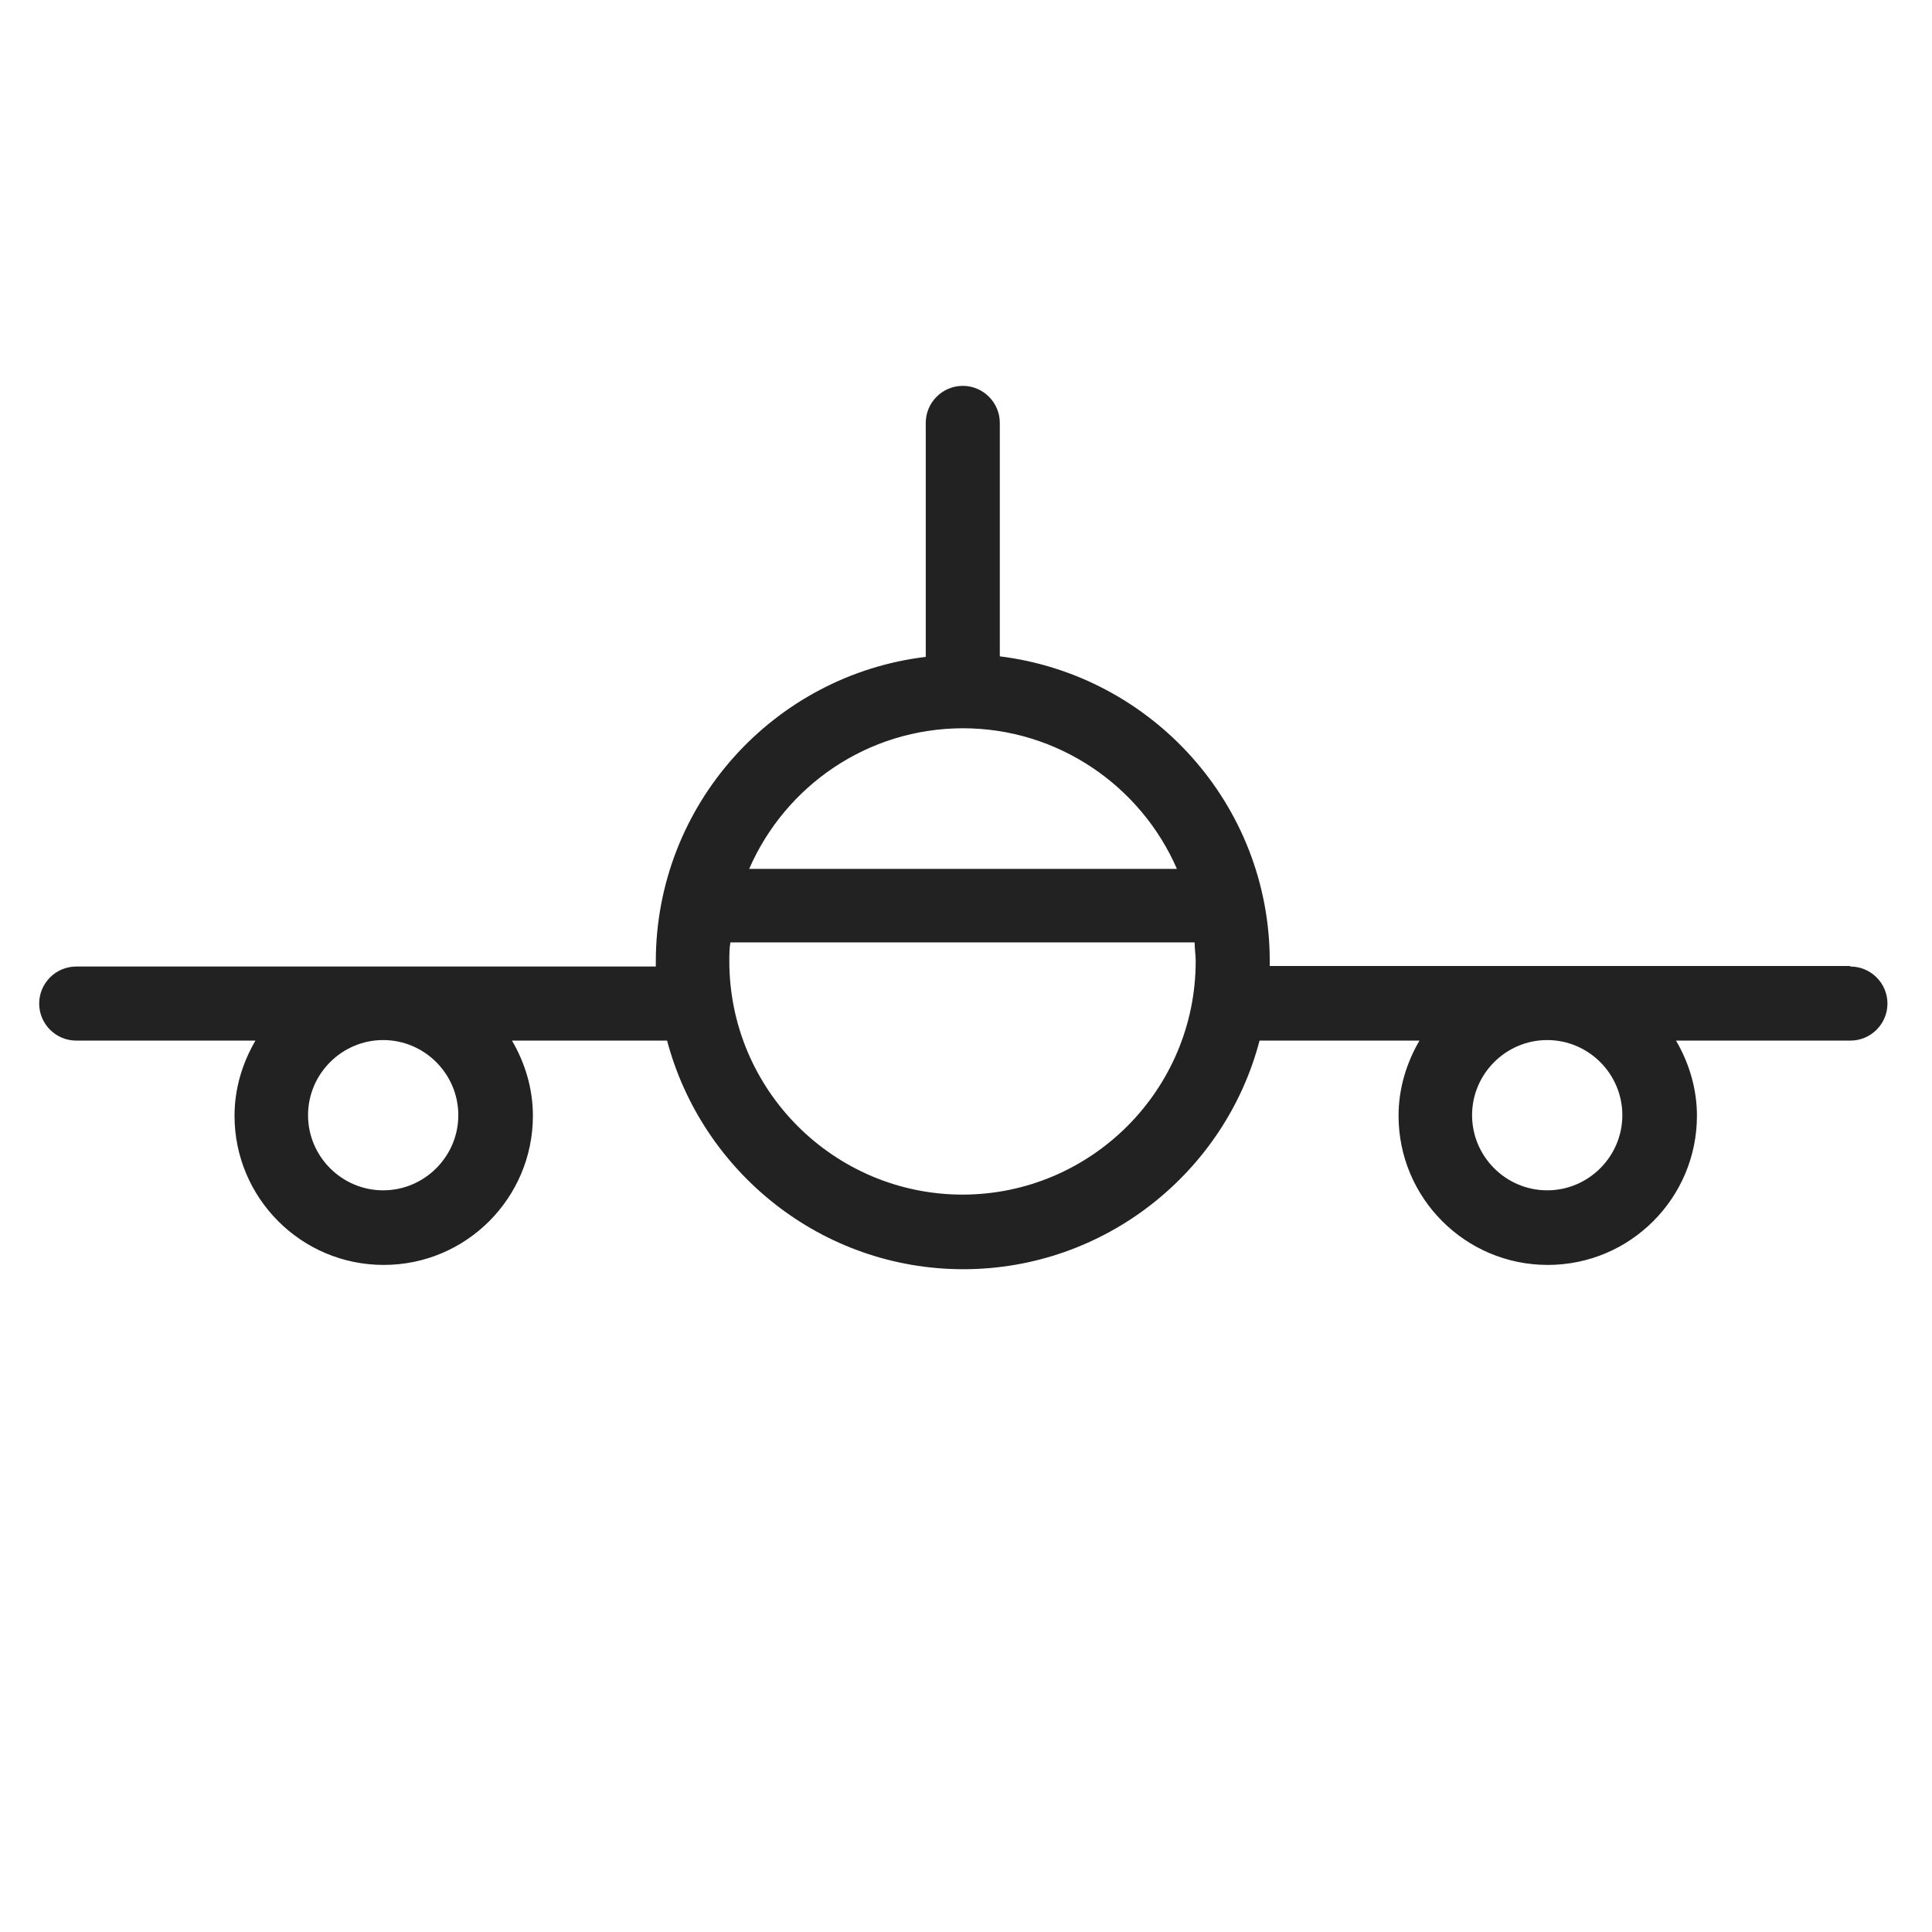 <svg width="36" height="36" viewBox="0 0 36 36" fill="none" xmlns="http://www.w3.org/2000/svg">
<g id="airplane 2_M 1">
<path id="Vector" d="M34.47 18H23.66C23.66 18 23.66 17.94 23.66 17.91C23.66 14.99 21.46 12.58 18.63 12.23V7.88C18.63 7.5 18.32 7.19 17.94 7.19C17.56 7.19 17.25 7.5 17.25 7.88V12.24C14.42 12.58 12.22 14.99 12.22 17.92C12.22 17.95 12.22 17.98 12.22 18.01H1.42C1.04 18.01 0.73 18.32 0.73 18.7C0.73 19.08 1.04 19.39 1.42 19.39H4.76C4.52 19.8 4.37 20.28 4.37 20.79C4.37 22.32 5.61 23.57 7.15 23.57C8.69 23.57 9.93 22.32 9.93 20.79C9.93 20.28 9.78 19.8 9.54 19.39H12.43C13.08 21.84 15.31 23.65 17.95 23.65C20.59 23.65 22.83 21.84 23.47 19.39H26.45C26.21 19.8 26.06 20.28 26.06 20.79C26.06 22.32 27.3 23.57 28.84 23.57C30.38 23.57 31.62 22.32 31.62 20.79C31.62 20.28 31.47 19.8 31.23 19.39H34.48C34.86 19.39 35.17 19.08 35.17 18.7C35.17 18.32 34.86 18.01 34.48 18.01L34.47 18ZM8.54 20.78C8.54 21.55 7.91 22.18 7.14 22.18C6.37 22.18 5.74 21.55 5.74 20.78C5.74 20.01 6.37 19.38 7.14 19.38C7.91 19.38 8.54 20.01 8.54 20.78ZM17.94 13.57C19.72 13.57 21.26 14.65 21.93 16.19H13.96C14.63 14.65 16.16 13.57 17.95 13.57H17.94ZM17.94 22.26C15.54 22.26 13.59 20.31 13.59 17.91C13.59 17.79 13.59 17.67 13.61 17.56H22.26C22.26 17.68 22.28 17.79 22.28 17.91C22.28 20.31 20.33 22.26 17.93 22.26H17.94ZM30.23 20.78C30.23 21.55 29.6 22.18 28.83 22.18C28.06 22.18 27.43 21.55 27.43 20.78C27.43 20.01 28.06 19.38 28.83 19.38C29.6 19.38 30.23 20.01 30.23 20.78Z" fill="#222222"/>
</g>
</svg>
